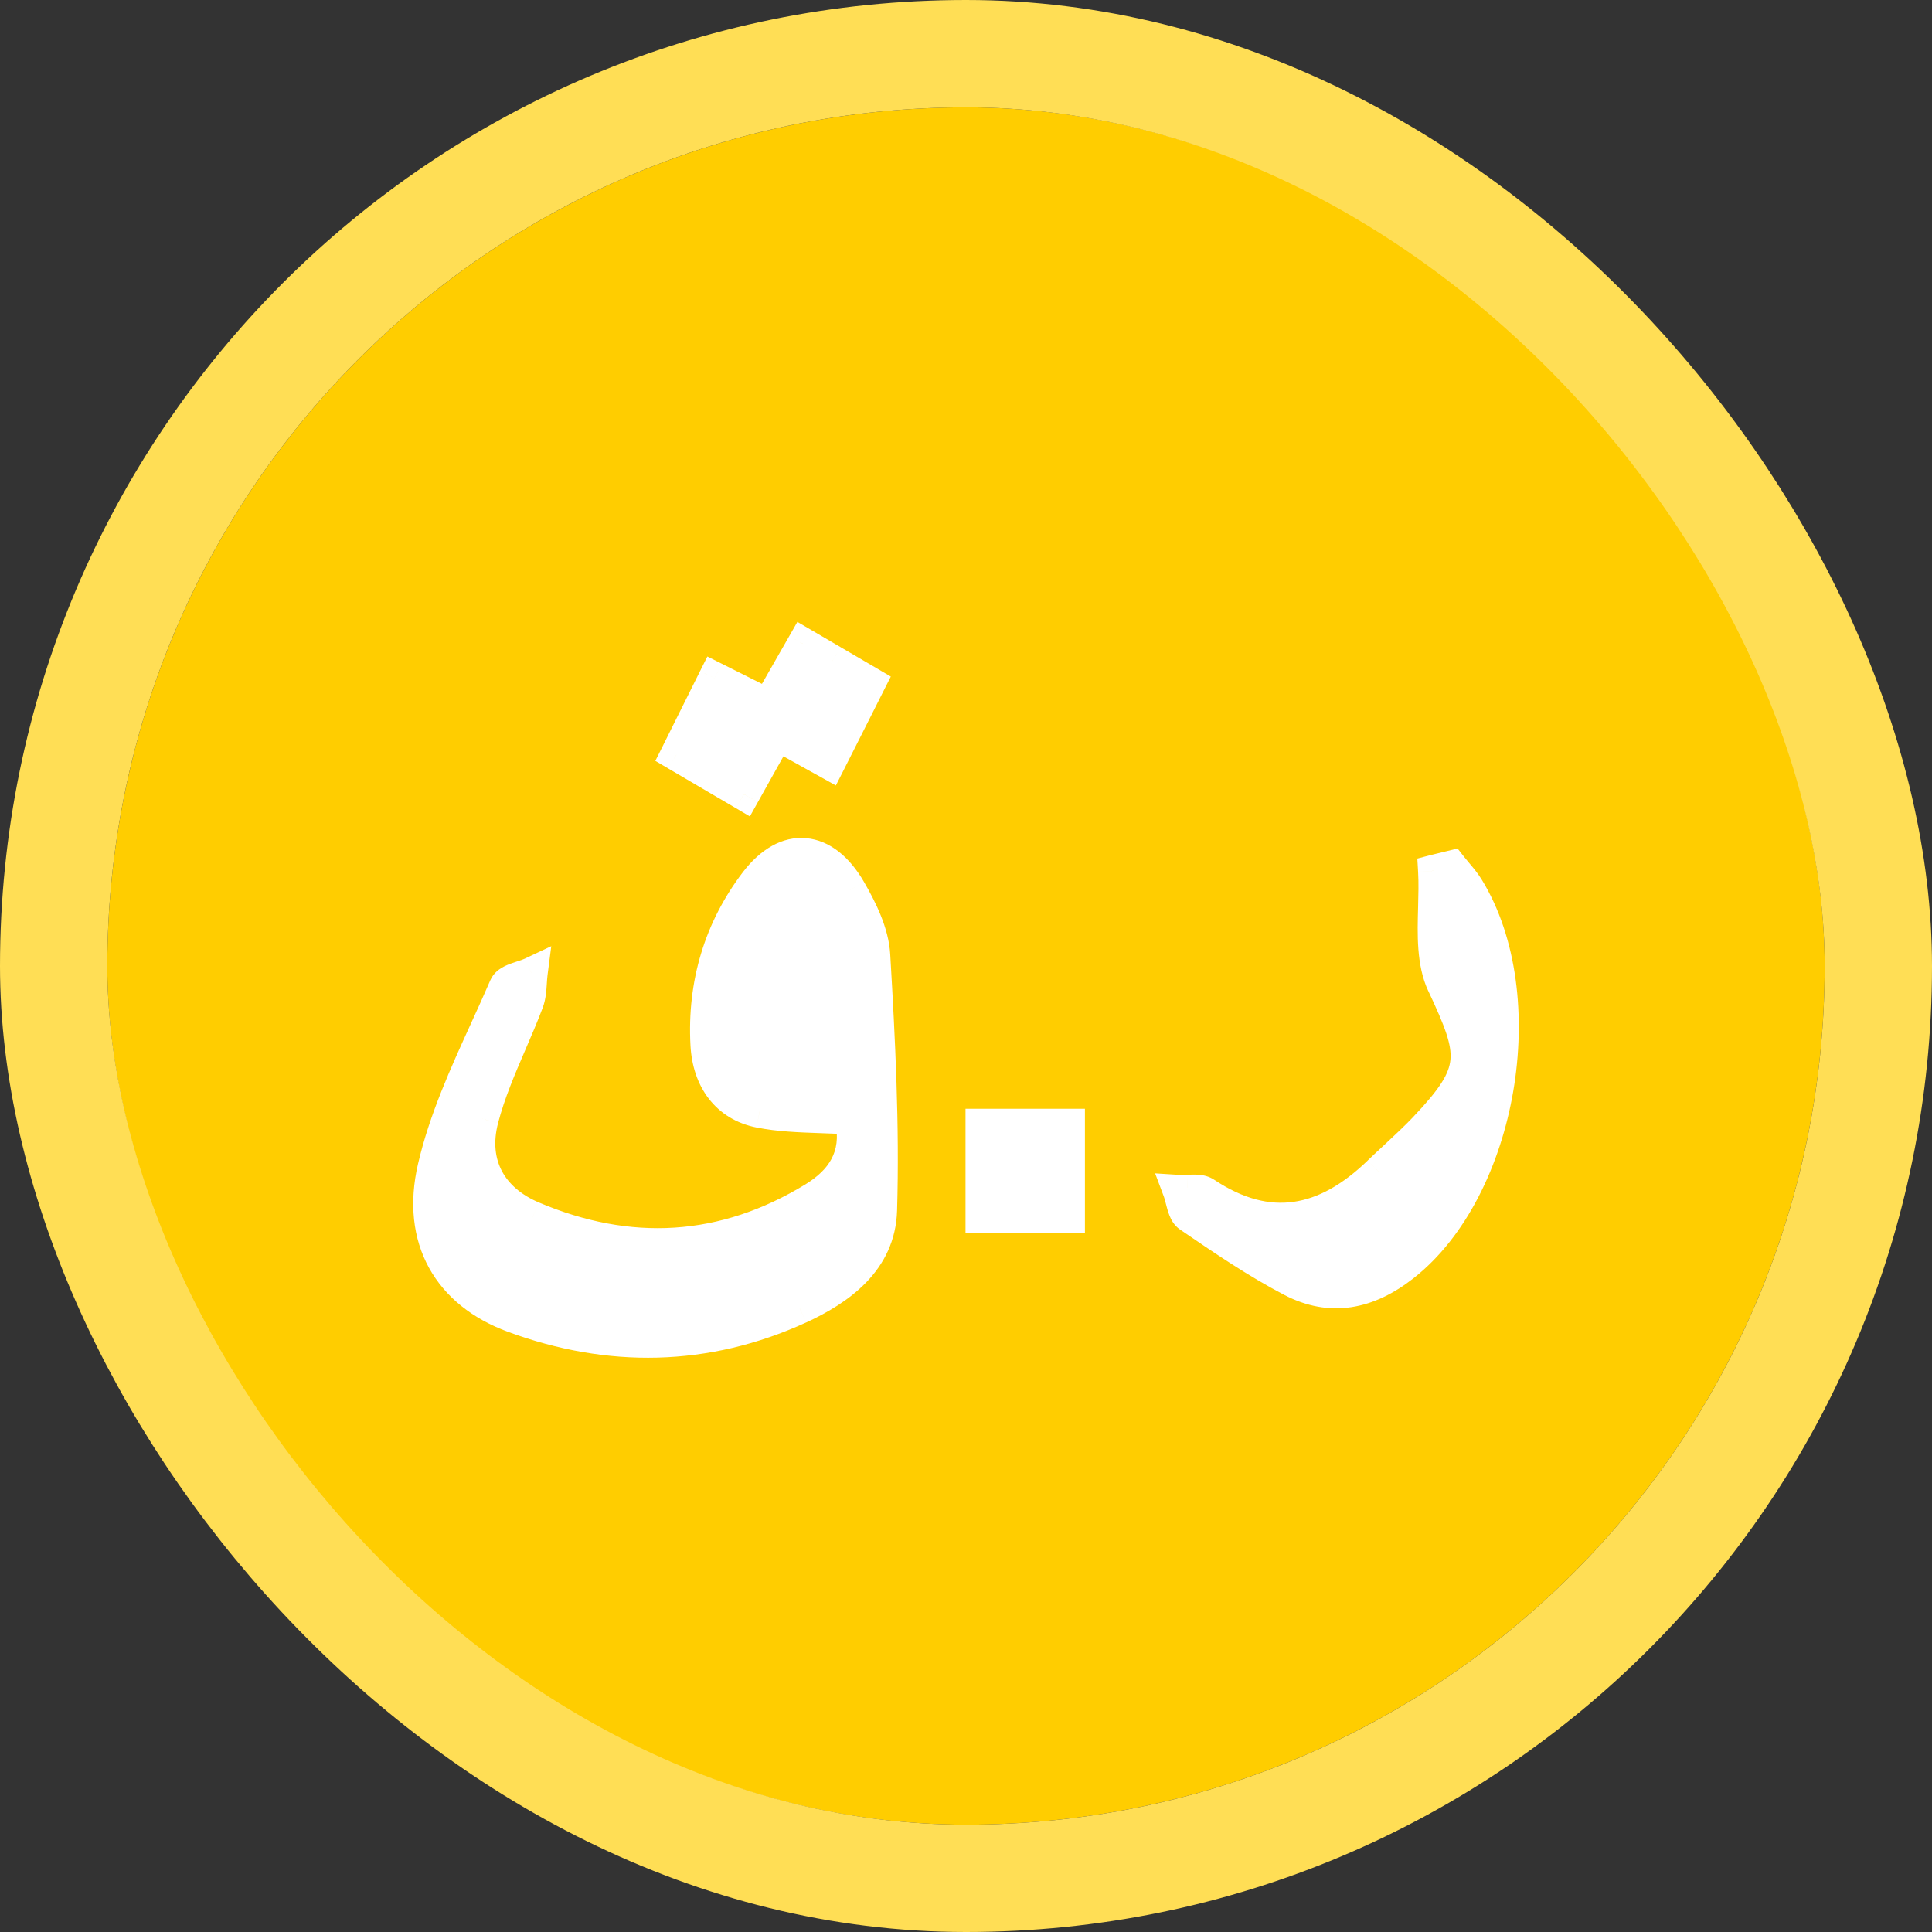 <svg xmlns="http://www.w3.org/2000/svg" fill="none" viewBox="0 0 36 36"><rect x="0" y="0" width="36" height="36" fill="#333333" stroke="none"/><g clip-path="url(#a)"><rect width="32" height="32" x="2" y="2" fill="#FFCD00" rx="16"/><path fill="#fff" fill-rule="evenodd" d="M15.448 14.222L15.147 14.055L15.147 14.055C14.929 13.934 14.719 13.817 14.483 13.685C14.387 13.856 14.293 14.023 14.196 14.197C14.091 14.386 13.981 14.583 13.861 14.799L13.381 14.517C13.133 14.371 12.879 14.222 12.605 14.061C12.725 13.821 12.837 13.597 12.948 13.373L12.948 13.372C13.068 13.132 13.187 12.893 13.315 12.636C13.66 12.81 13.97 12.965 14.317 13.139C14.534 12.76 14.73 12.419 14.969 12C15.15 12.107 15.328 12.21 15.511 12.317L15.511 12.318C15.729 12.444 15.954 12.576 16.204 12.723L15.954 13.22C15.785 13.554 15.621 13.881 15.448 14.222ZM15.287 20.814L15.287 20.814C15.472 20.821 15.661 20.827 15.858 20.84C16.012 21.567 15.665 22.014 15.173 22.32C13.486 23.354 11.718 23.444 9.923 22.682C9.167 22.361 8.769 21.705 8.991 20.849C9.117 20.365 9.316 19.902 9.516 19.439C9.625 19.185 9.734 18.931 9.832 18.673C9.873 18.563 9.881 18.438 9.889 18.313C9.893 18.253 9.897 18.194 9.905 18.136C9.851 18.161 9.789 18.181 9.726 18.202C9.589 18.246 9.452 18.291 9.412 18.383C9.296 18.653 9.173 18.922 9.051 19.191C8.67 20.027 8.288 20.867 8.082 21.753C7.77 23.093 8.367 24.091 9.565 24.533C11.346 25.191 13.152 25.168 14.897 24.369C15.644 24.026 16.388 23.496 16.417 22.546C16.463 20.966 16.382 19.378 16.289 17.798C16.264 17.382 16.052 16.951 15.839 16.583C15.36 15.752 14.652 15.687 14.085 16.43C13.416 17.305 13.104 18.335 13.166 19.465C13.2 20.116 13.546 20.595 14.154 20.715C14.518 20.787 14.89 20.8 15.287 20.814ZM15.119 18.678C15.088 18.756 15.057 18.835 15.027 18.913L14.031 18.473C14.053 18.424 14.079 18.363 14.105 18.301L14.105 18.301C14.17 18.147 14.238 17.987 14.249 17.991C14.514 18.095 14.77 18.223 15.026 18.351C15.088 18.382 15.149 18.413 15.211 18.443C15.18 18.522 15.149 18.6 15.119 18.678ZM27.147 16.274C27.112 16.233 27.077 16.191 27.044 16.148L27.044 16.148L27.043 16.148C26.937 16.173 26.831 16.198 26.723 16.226C26.736 16.449 26.73 16.681 26.724 16.914V16.914V16.914C26.71 17.425 26.697 17.937 26.886 18.339C27.501 19.643 27.553 19.967 26.554 21.015C26.379 21.2 26.193 21.373 26.007 21.545C25.902 21.643 25.798 21.74 25.695 21.839C24.705 22.799 23.643 23.02 22.459 22.233C22.375 22.178 22.255 22.184 22.134 22.19H22.134C22.077 22.193 22.021 22.196 21.968 22.193C21.987 22.243 22.001 22.3 22.016 22.358L22.016 22.358L22.016 22.358C22.048 22.483 22.079 22.609 22.155 22.661L22.177 22.676L22.177 22.676C22.794 23.097 23.414 23.521 24.07 23.863C24.796 24.242 25.489 24.105 26.156 23.58C27.971 22.152 28.596 18.565 27.35 16.541C27.291 16.445 27.219 16.36 27.147 16.274ZM19.916 22.679V20.96H18.291V22.679H19.916Z" clip-rule="evenodd"/><path fill="#fff" d="M15.147 14.055L15.293 13.793L15.293 13.793L15.147 14.055ZM15.448 14.222L15.302 14.484L15.575 14.636L15.716 14.358L15.448 14.222ZM15.147 14.055L15.001 14.317L15.002 14.317L15.147 14.055ZM14.483 13.685L14.629 13.423L14.367 13.276L14.22 13.539L14.483 13.685ZM14.196 14.197L14.458 14.344V14.344L14.196 14.197ZM13.861 14.799L13.709 15.057L13.973 15.213L14.123 14.944L13.861 14.799ZM13.381 14.517L13.533 14.258L13.533 14.258L13.381 14.517ZM12.605 14.061L12.337 13.927L12.211 14.178L12.453 14.32L12.605 14.061ZM12.948 13.373L13.216 13.507L13.216 13.507L12.948 13.373ZM12.948 13.372L12.68 13.238L12.68 13.238L12.948 13.372ZM13.315 12.636L13.45 12.368L13.181 12.233L13.046 12.502L13.315 12.636ZM14.317 13.139L14.183 13.407L14.436 13.533L14.577 13.288L14.317 13.139ZM14.969 12L15.12 11.741L14.858 11.588L14.708 11.851L14.969 12ZM15.511 12.317L15.36 12.576L15.36 12.576L15.511 12.317ZM15.511 12.318L15.663 12.059L15.663 12.058L15.511 12.318ZM16.204 12.723L16.472 12.858L16.599 12.607L16.356 12.464L16.204 12.723ZM15.954 13.22L15.686 13.085L15.686 13.085L15.954 13.22ZM15.287 20.814L15.275 21.114L15.276 21.114L15.287 20.814ZM15.287 20.814L15.299 20.515L15.297 20.514L15.287 20.814ZM15.858 20.84L16.151 20.778L16.104 20.556L15.877 20.541L15.858 20.84ZM15.173 22.32L15.329 22.576L15.331 22.575L15.173 22.32ZM9.923 22.682L9.806 22.958L9.806 22.959L9.923 22.682ZM8.991 20.849L8.701 20.773L8.7 20.774L8.991 20.849ZM9.516 19.439L9.24 19.32H9.24L9.516 19.439ZM9.832 18.673L10.112 18.779L10.112 18.779L9.832 18.673ZM9.889 18.313L10.189 18.332V18.332L9.889 18.313ZM9.905 18.136L10.202 18.174L10.272 17.631L9.777 17.864L9.905 18.136ZM9.726 18.202L9.633 17.916L9.633 17.916L9.726 18.202ZM9.412 18.383L9.137 18.264L9.137 18.264L9.412 18.383ZM9.051 19.191L8.778 19.066L9.051 19.191ZM8.082 21.753L8.374 21.82L8.374 21.82L8.082 21.753ZM9.565 24.533L9.669 24.252L9.669 24.252L9.565 24.533ZM14.897 24.369L15.022 24.642L15.023 24.642L14.897 24.369ZM16.417 22.546L16.716 22.555L16.716 22.555L16.417 22.546ZM16.289 17.798L16.588 17.78L16.588 17.78L16.289 17.798ZM15.839 16.583L15.579 16.733L15.58 16.733L15.839 16.583ZM14.085 16.43L13.846 16.247L13.846 16.247L14.085 16.43ZM13.166 19.465L13.465 19.449L13.465 19.449L13.166 19.465ZM14.154 20.715L14.213 20.421L14.212 20.421L14.154 20.715ZM15.027 18.913L14.905 19.188L15.192 19.315L15.306 19.022L15.027 18.913ZM15.119 18.678L15.398 18.788H15.398L15.119 18.678ZM14.031 18.473L13.757 18.352L13.636 18.626L13.91 18.747L14.031 18.473ZM14.105 18.301L14.382 18.418L14.382 18.416L14.105 18.301ZM14.105 18.301L13.829 18.184L13.828 18.185L14.105 18.301ZM14.249 17.991L14.358 17.711L14.349 17.708L14.249 17.991ZM15.026 18.351L15.16 18.083L15.16 18.083L15.026 18.351ZM15.211 18.443L15.49 18.552L15.59 18.296L15.344 18.174L15.211 18.443ZM27.044 16.148L27.279 15.963L27.159 15.81L26.971 15.857L27.044 16.148ZM27.147 16.274L26.917 16.467V16.467L27.147 16.274ZM27.044 16.148L27.108 16.442L27.116 16.44L27.044 16.148ZM27.043 16.148L26.979 15.855L26.975 15.856L27.043 16.148ZM26.723 16.226L26.647 15.936L26.41 15.998L26.424 16.244L26.723 16.226ZM26.724 16.914L26.424 16.906V16.914H26.724ZM26.724 16.914L27.024 16.922V16.914H26.724ZM26.886 18.339L26.614 18.467L26.615 18.467L26.886 18.339ZM26.554 21.015L26.337 20.808L26.337 20.809L26.554 21.015ZM26.007 21.545L26.211 21.765L26.007 21.545ZM25.695 21.839L25.486 21.623L25.486 21.624L25.695 21.839ZM22.459 22.233L22.625 21.983L22.625 21.983L22.459 22.233ZM22.134 22.19V22.49H22.142L22.149 22.49L22.134 22.19ZM22.134 22.19V21.89H22.126L22.118 21.891L22.134 22.19ZM21.968 22.193L21.987 21.893L21.524 21.864L21.687 22.298L21.968 22.193ZM22.016 22.358L21.725 22.432L21.728 22.442L21.731 22.453L22.016 22.358ZM22.016 22.358L22.307 22.285L22.304 22.274L22.301 22.263L22.016 22.358ZM22.155 22.661L21.986 22.909L21.986 22.909L22.155 22.661ZM22.177 22.676L22.352 22.432L22.346 22.428L22.177 22.676ZM22.177 22.676L22.003 22.92L22.008 22.924L22.177 22.676ZM24.07 23.863L23.931 24.129L23.931 24.129L24.07 23.863ZM26.156 23.58L25.971 23.345L25.971 23.345L26.156 23.58ZM27.35 16.541L27.606 16.384L27.605 16.383L27.35 16.541ZM19.916 20.96H20.216V20.66H19.916V20.96ZM19.916 22.679V22.979H20.216V22.679H19.916ZM18.291 20.96V20.66H17.991V20.96H18.291ZM18.291 22.679H17.991V22.979H18.291V22.679ZM15.001 14.317L15.302 14.484L15.594 13.96L15.293 13.793L15.001 14.317ZM15.002 14.317L15.002 14.317L15.293 13.793L15.293 13.793L15.002 14.317ZM14.336 13.947C14.573 14.079 14.783 14.196 15.001 14.317L15.293 13.793C15.075 13.671 14.865 13.555 14.629 13.423L14.336 13.947ZM14.458 14.344C14.555 14.17 14.649 14.002 14.745 13.831L14.22 13.539C14.125 13.709 14.032 13.877 13.934 14.051L14.458 14.344ZM14.123 14.944C14.243 14.729 14.352 14.533 14.458 14.344L13.934 14.051C13.829 14.24 13.719 14.437 13.598 14.652L14.123 14.944ZM13.229 14.776L13.709 15.057L14.012 14.54L13.533 14.258L13.229 14.776ZM12.453 14.32C12.727 14.481 12.981 14.63 13.229 14.776L13.533 14.258C13.284 14.112 13.03 13.963 12.757 13.803L12.453 14.32ZM12.679 13.239C12.568 13.463 12.456 13.687 12.337 13.927L12.873 14.195C12.993 13.955 13.105 13.73 13.216 13.507L12.679 13.239ZM12.68 13.238L12.679 13.239L13.216 13.507L13.217 13.505L12.68 13.238ZM13.046 12.502C12.918 12.759 12.799 12.998 12.68 13.238L13.217 13.506C13.337 13.265 13.456 13.026 13.583 12.77L13.046 12.502ZM14.451 12.87C14.104 12.697 13.794 12.541 13.45 12.368L13.18 12.905C13.525 13.078 13.836 13.233 14.183 13.407L14.451 12.87ZM14.708 11.851C14.469 12.27 14.274 12.611 14.057 12.989L14.577 13.288C14.794 12.909 14.99 12.568 15.229 12.149L14.708 11.851ZM15.662 12.058C15.479 11.951 15.302 11.848 15.12 11.741L14.817 12.259C14.999 12.366 15.177 12.469 15.36 12.576L15.662 12.058ZM15.663 12.058L15.662 12.058L15.36 12.576L15.36 12.576L15.663 12.058ZM16.356 12.464C16.105 12.317 15.88 12.185 15.663 12.059L15.36 12.576C15.577 12.704 15.802 12.835 16.052 12.982L16.356 12.464ZM16.222 13.355L16.472 12.858L15.936 12.588L15.686 13.085L16.222 13.355ZM15.716 14.358C15.889 14.016 16.053 13.689 16.222 13.355L15.686 13.085C15.517 13.419 15.353 13.746 15.18 14.087L15.716 14.358ZM15.299 20.515L15.299 20.515L15.275 21.114L15.275 21.114L15.299 20.515ZM15.877 20.541C15.676 20.528 15.481 20.521 15.297 20.514L15.276 21.114C15.461 21.121 15.647 21.127 15.838 21.14L15.877 20.541ZM15.331 22.575C15.604 22.405 15.86 22.183 16.022 21.88C16.188 21.57 16.241 21.203 16.151 20.778L15.564 20.903C15.628 21.204 15.585 21.424 15.493 21.596C15.398 21.775 15.234 21.929 15.014 22.065L15.331 22.575ZM9.806 22.959C11.685 23.757 13.556 23.663 15.329 22.576L15.016 22.064C13.415 23.045 11.75 23.132 10.04 22.406L9.806 22.959ZM8.7 20.774C8.573 21.265 8.619 21.721 8.825 22.107C9.03 22.491 9.378 22.776 9.806 22.958L10.04 22.406C9.712 22.267 9.482 22.064 9.354 21.825C9.228 21.588 9.186 21.289 9.281 20.925L8.7 20.774ZM9.24 19.32C9.042 19.78 8.834 20.263 8.701 20.773L9.281 20.925C9.401 20.466 9.59 20.024 9.791 19.557L9.24 19.32ZM9.551 18.567C9.456 18.817 9.35 19.065 9.24 19.32L9.791 19.557C9.9 19.304 10.012 19.044 10.112 18.779L9.551 18.567ZM9.59 18.294C9.581 18.429 9.574 18.506 9.551 18.567L10.112 18.779C10.173 18.619 10.181 18.448 10.189 18.332L9.59 18.294ZM9.607 18.097C9.598 18.166 9.594 18.236 9.59 18.294L10.189 18.332C10.193 18.271 10.196 18.221 10.202 18.174L9.607 18.097ZM9.819 18.487C9.877 18.468 9.959 18.442 10.032 18.407L9.777 17.864C9.744 17.88 9.7 17.894 9.633 17.916L9.819 18.487ZM9.687 18.502C9.676 18.529 9.66 18.544 9.655 18.549C9.651 18.552 9.653 18.55 9.667 18.543C9.681 18.536 9.7 18.527 9.727 18.518C9.754 18.508 9.784 18.498 9.819 18.487L9.633 17.916C9.57 17.937 9.478 17.966 9.398 18.006C9.322 18.045 9.199 18.12 9.137 18.264L9.687 18.502ZM9.324 19.315C9.446 19.046 9.57 18.775 9.688 18.502L9.137 18.264C9.022 18.531 8.901 18.797 8.778 19.066L9.324 19.315ZM8.374 21.82C8.572 20.969 8.941 20.156 9.324 19.315L8.778 19.066C8.399 19.898 8.003 20.765 7.79 21.685L8.374 21.82ZM9.669 24.252C9.124 24.051 8.739 23.733 8.52 23.335C8.302 22.939 8.232 22.432 8.374 21.82L7.79 21.684C7.62 22.413 7.693 23.076 7.994 23.624C8.296 24.172 8.808 24.574 9.461 24.815L9.669 24.252ZM14.772 24.096C13.104 24.86 11.38 24.884 9.669 24.252L9.461 24.815C11.312 25.498 13.201 25.476 15.022 24.642L14.772 24.096ZM16.117 22.537C16.094 23.3 15.503 23.76 14.772 24.096L15.023 24.642C15.784 24.292 16.683 23.691 16.716 22.555L16.117 22.537ZM15.989 17.816C16.082 19.396 16.163 20.972 16.117 22.537L16.716 22.555C16.763 20.96 16.681 19.361 16.588 17.78L15.989 17.816ZM15.58 16.733C15.791 17.099 15.969 17.477 15.989 17.816L16.588 17.78C16.559 17.288 16.313 16.803 16.099 16.433L15.58 16.733ZM14.323 16.612C14.572 16.286 14.801 16.2 14.968 16.215C15.14 16.231 15.365 16.362 15.579 16.733L16.099 16.433C15.834 15.974 15.465 15.657 15.021 15.618C14.573 15.578 14.165 15.831 13.846 16.247L14.323 16.612ZM13.465 19.449C13.408 18.388 13.699 17.428 14.323 16.612L13.846 16.247C13.133 17.181 12.801 18.282 12.866 19.481L13.465 19.449ZM14.212 20.421C13.976 20.374 13.802 20.261 13.682 20.105C13.56 19.947 13.48 19.726 13.465 19.449L12.866 19.481C12.886 19.854 12.996 20.198 13.207 20.472C13.42 20.748 13.724 20.936 14.096 21.009L14.212 20.421ZM15.297 20.514C14.896 20.5 14.548 20.487 14.213 20.421L14.096 21.009C14.487 21.087 14.884 21.1 15.276 21.114L15.297 20.514ZM15.306 19.022C15.337 18.944 15.367 18.866 15.398 18.788L14.839 18.569C14.809 18.647 14.778 18.725 14.747 18.804L15.306 19.022ZM13.91 18.747L14.905 19.188L15.148 18.639L14.153 18.199L13.91 18.747ZM13.829 18.184C13.802 18.247 13.777 18.306 13.757 18.352L14.306 18.594C14.329 18.543 14.355 18.479 14.382 18.418L13.829 18.184ZM13.828 18.185L13.828 18.185L14.382 18.416L14.382 18.416L13.828 18.185ZM14.349 17.708C14.252 17.673 14.168 17.698 14.125 17.717C14.084 17.735 14.056 17.759 14.043 17.77C14.018 17.794 14.001 17.817 13.996 17.825C13.982 17.845 13.971 17.865 13.965 17.876C13.952 17.902 13.937 17.933 13.924 17.964C13.896 18.026 13.861 18.108 13.829 18.184L14.382 18.418C14.415 18.34 14.446 18.265 14.471 18.209C14.484 18.181 14.492 18.164 14.497 18.155C14.5 18.149 14.496 18.156 14.489 18.168C14.486 18.171 14.472 18.191 14.449 18.213C14.437 18.224 14.411 18.247 14.37 18.265C14.328 18.283 14.245 18.308 14.148 18.273L14.349 17.708ZM15.16 18.083C14.906 17.956 14.638 17.821 14.358 17.711L14.139 18.27C14.389 18.368 14.633 18.49 14.892 18.619L15.16 18.083ZM15.344 18.174C15.283 18.144 15.222 18.114 15.16 18.083L14.892 18.619C14.953 18.65 15.015 18.681 15.078 18.712L15.344 18.174ZM15.398 18.788C15.429 18.71 15.459 18.631 15.49 18.552L14.931 18.334C14.901 18.413 14.87 18.491 14.839 18.569L15.398 18.788ZM26.808 16.334C26.845 16.381 26.883 16.426 26.917 16.467L27.376 16.081C27.341 16.039 27.309 16.001 27.279 15.963L26.808 16.334ZM27.116 16.44L27.116 16.439L26.971 15.857L26.971 15.857L27.116 16.44ZM27.108 16.442L27.108 16.442L26.979 15.855L26.979 15.855L27.108 16.442ZM26.799 16.517C26.903 16.489 27.005 16.466 27.111 16.441L26.975 15.856C26.87 15.881 26.76 15.907 26.647 15.936L26.799 16.517ZM27.024 16.922C27.03 16.692 27.037 16.446 27.023 16.209L26.424 16.244C26.436 16.451 26.43 16.671 26.424 16.906L27.024 16.922ZM27.024 16.914V16.914H26.424V16.914H27.024ZM27.024 16.914V16.914H26.424V16.914H27.024ZM27.157 18.211C27.005 17.887 27.01 17.455 27.024 16.922L26.424 16.906C26.411 17.396 26.389 17.987 26.614 18.467L27.157 18.211ZM26.771 21.222C27.268 20.7 27.578 20.29 27.624 19.801C27.668 19.329 27.456 18.844 27.157 18.211L26.615 18.467C26.931 19.139 27.052 19.467 27.027 19.745C27.002 20.006 26.838 20.282 26.337 20.808L26.771 21.222ZM26.211 21.765C26.396 21.593 26.589 21.414 26.772 21.222L26.337 20.809C26.169 20.985 25.99 21.152 25.803 21.326L26.211 21.765ZM25.904 22.055C26.004 21.958 26.106 21.863 26.211 21.765L25.803 21.326C25.698 21.422 25.592 21.522 25.486 21.623L25.904 22.055ZM22.293 22.483C22.932 22.908 23.567 23.078 24.192 22.988C24.812 22.899 25.38 22.562 25.904 22.055L25.486 21.624C25.019 22.076 24.562 22.329 24.107 22.394C23.658 22.459 23.17 22.346 22.625 21.983L22.293 22.483ZM22.149 22.49C22.214 22.487 22.254 22.485 22.286 22.488C22.317 22.49 22.311 22.495 22.293 22.483L22.625 21.983C22.524 21.916 22.416 21.896 22.335 21.89C22.256 21.883 22.174 21.888 22.119 21.891L22.149 22.49ZM22.134 22.49H22.134V21.89H22.134V22.49ZM21.949 22.492C22.022 22.497 22.096 22.493 22.149 22.49L22.118 21.891C22.058 21.894 22.02 21.895 21.987 21.893L21.949 22.492ZM22.307 22.285C22.293 22.231 22.275 22.156 22.249 22.087L21.687 22.298C21.699 22.33 21.71 22.37 21.725 22.432L22.307 22.285ZM22.301 22.263L22.301 22.263L21.731 22.453L21.731 22.453L22.301 22.263ZM22.301 22.263L22.301 22.263L21.731 22.453L21.731 22.453L22.301 22.263ZM22.325 22.414C22.344 22.427 22.354 22.44 22.355 22.442C22.356 22.444 22.353 22.44 22.348 22.426C22.342 22.412 22.336 22.394 22.329 22.369C22.322 22.344 22.315 22.317 22.307 22.285L21.725 22.432C21.74 22.489 21.76 22.573 21.791 22.648C21.819 22.721 21.874 22.832 21.986 22.909L22.325 22.414ZM22.346 22.428L22.325 22.413L21.986 22.909L22.008 22.924L22.346 22.428ZM22.352 22.432L22.352 22.432L22.003 22.92L22.003 22.92L22.352 22.432ZM24.208 23.597C23.571 23.265 22.966 22.851 22.346 22.428L22.008 22.924C22.622 23.343 23.257 23.777 23.931 24.129L24.208 23.597ZM25.971 23.345C25.666 23.584 25.373 23.721 25.09 23.764C24.812 23.806 24.52 23.76 24.208 23.597L23.931 24.129C24.345 24.345 24.764 24.42 25.18 24.357C25.592 24.295 25.979 24.101 26.342 23.816L25.971 23.345ZM27.095 16.698C27.668 17.63 27.825 18.952 27.605 20.233C27.386 21.515 26.801 22.691 25.971 23.345L26.342 23.816C27.326 23.041 27.961 21.709 28.197 20.335C28.432 18.959 28.278 17.476 27.606 16.384L27.095 16.698ZM26.917 16.467C26.992 16.556 27.049 16.625 27.096 16.699L27.605 16.383C27.533 16.266 27.446 16.164 27.376 16.081L26.917 16.467ZM19.616 20.96V22.679H20.216V20.96H19.616ZM18.291 21.261H19.916V20.66H18.291V21.261ZM18.591 22.679V20.96H17.991V22.679H18.591ZM19.916 22.379H18.291V22.979H19.916V22.379Z"/></g><rect width="34" height="34" x="1" y="1" stroke="#FFDE55" stroke-width="2" rx="17"/><defs><clipPath id="a"><rect width="32" height="32" x="2" y="2" fill="#fff" rx="16"/></clipPath></defs></svg>